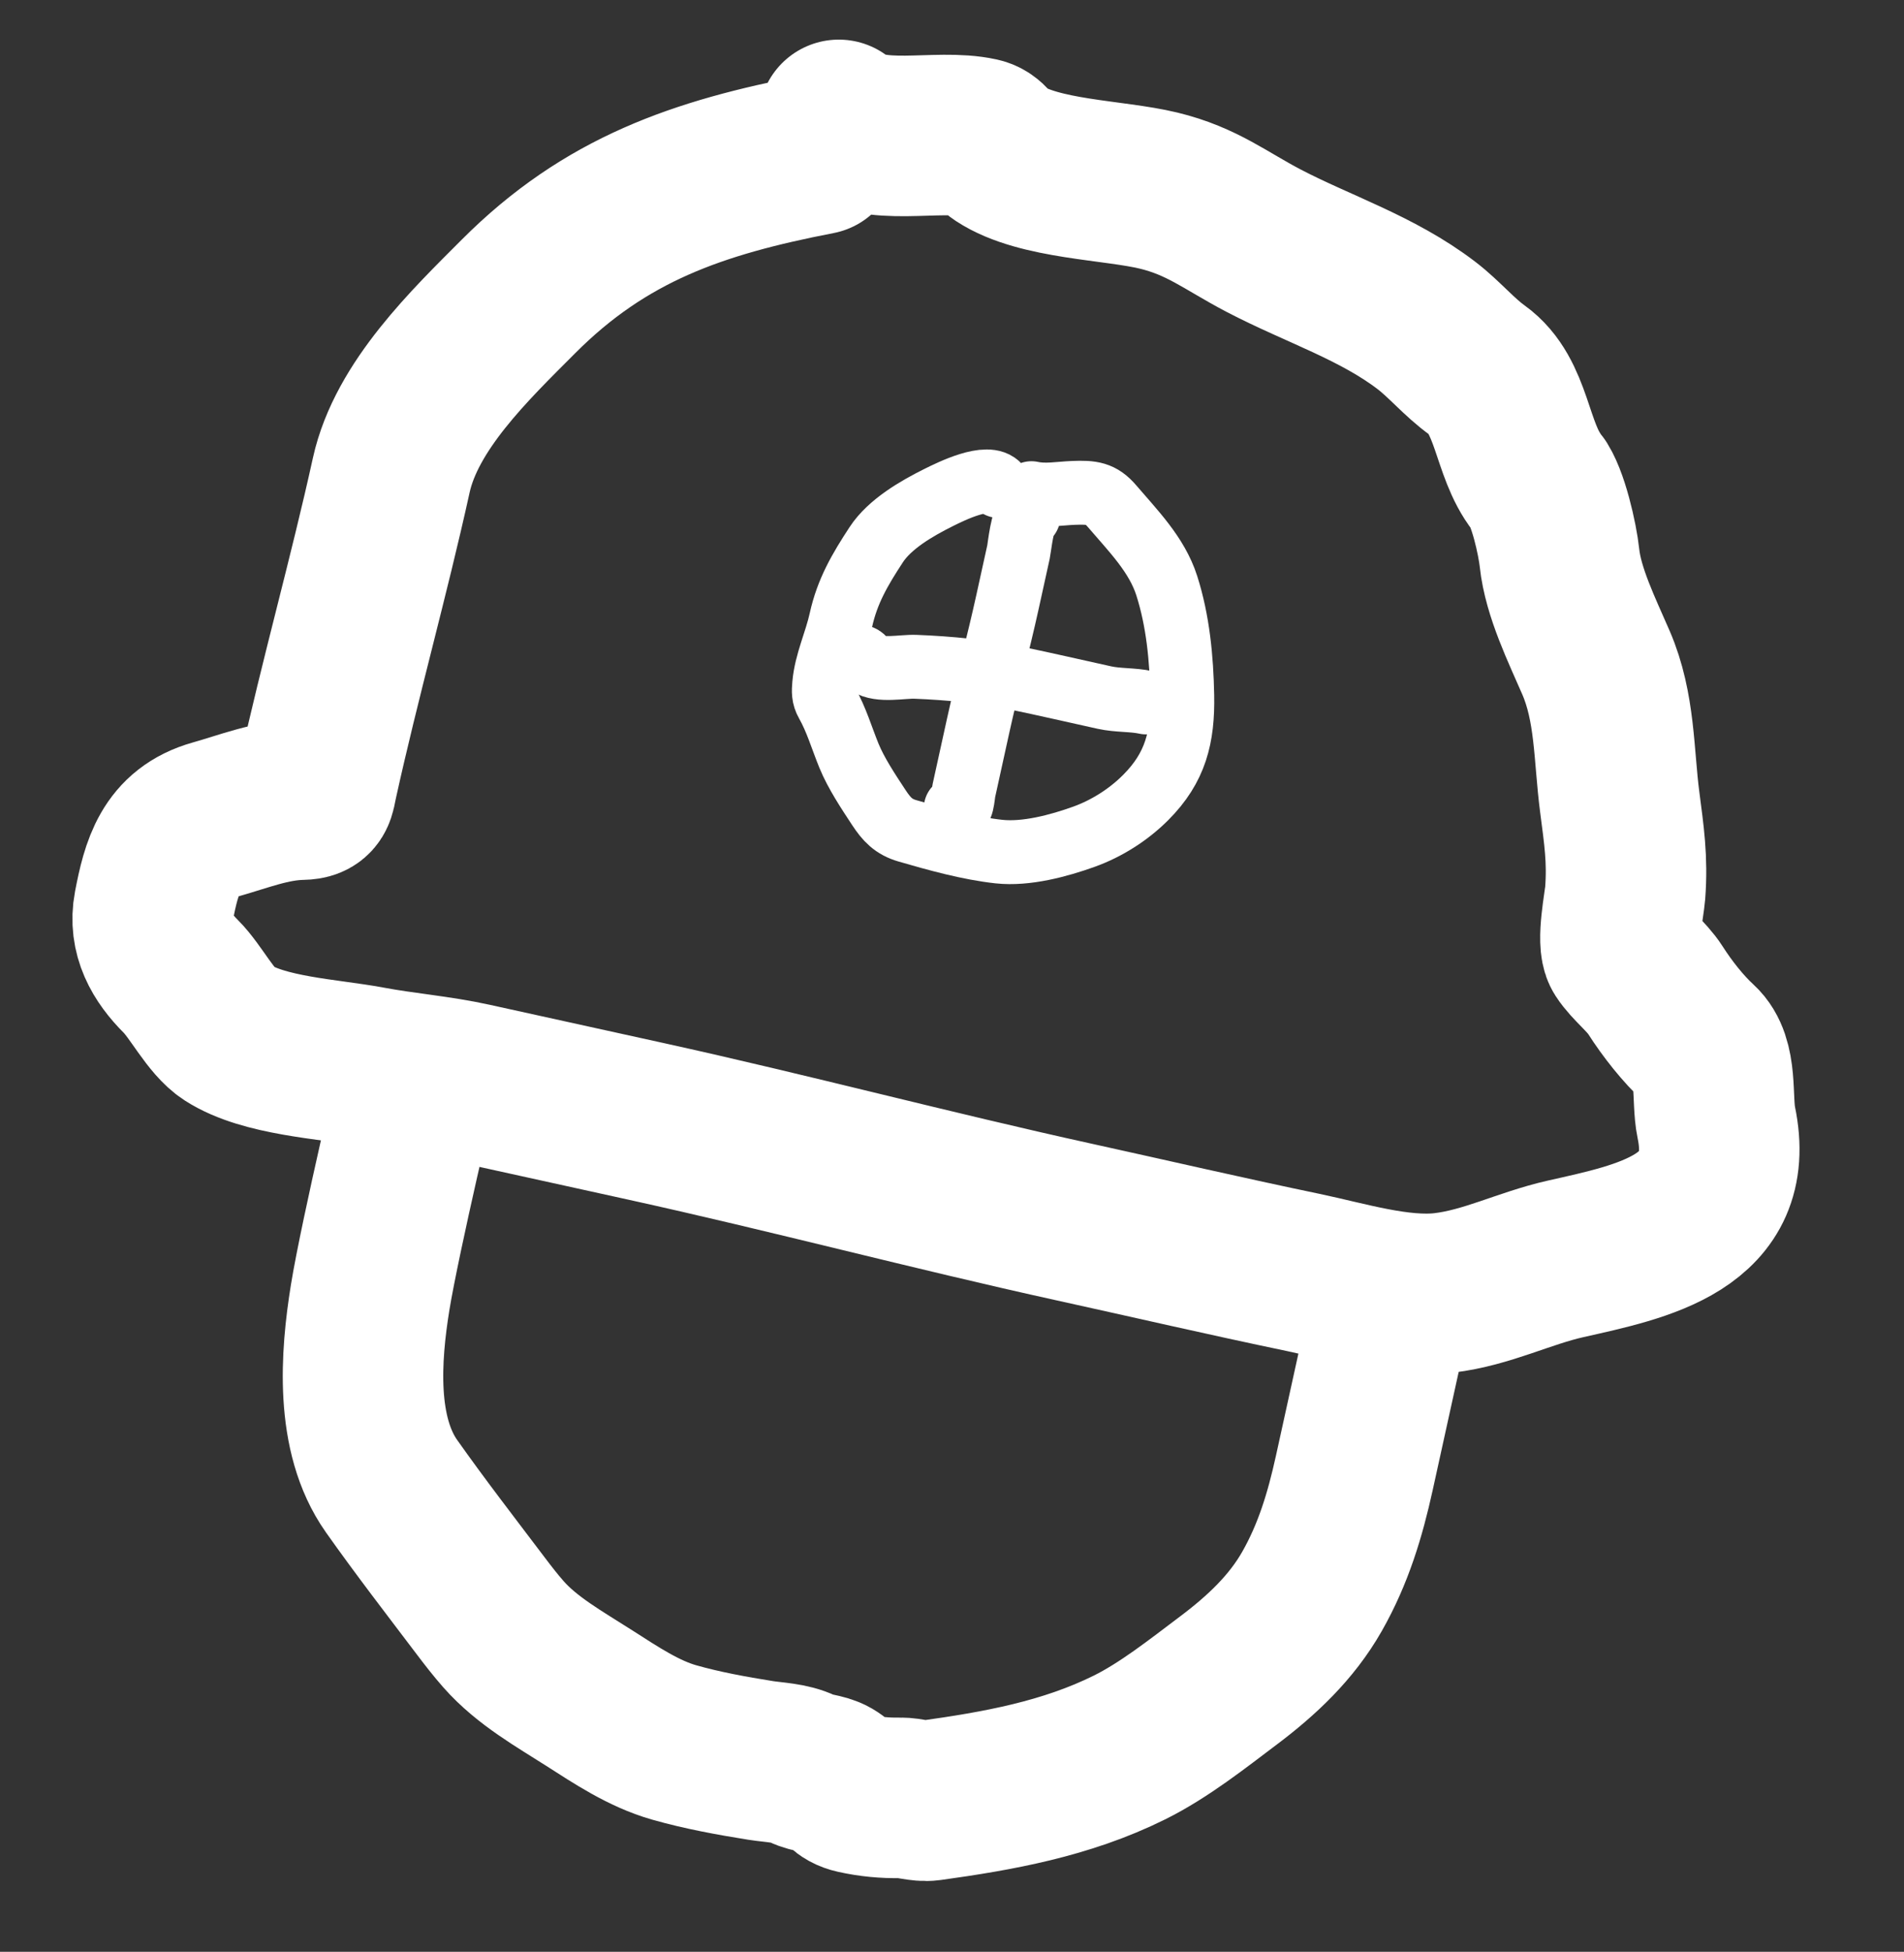 <svg viewBox="0 0 162 166" fill="none" xmlns="http://www.w3.org/2000/svg">
<rect x="0" y="0" width="162" height="166" fill="#333333" stroke="none"/>
<path d="M69.624 13.121C59.397 15.099 51.521 17.784 44.109 25.216C40.017 29.319 34.589 34.51 33.289 40.422C31.404 48.994 28.925 57.755 27.004 66.49C26.787 67.479 26.859 67.986 25.69 68.008C23.075 68.058 20.746 69.02 18.268 69.715C14.506 70.77 13.736 73.733 13.091 77.094C12.632 79.489 13.766 81.431 15.395 83.054C16.676 84.329 17.938 86.908 19.424 87.861C22.476 89.82 27.905 90.055 31.389 90.707C34.335 91.26 37.269 91.48 40.207 92.126C45.126 93.208 50.045 94.29 54.964 95.372C67.178 98.058 79.221 101.259 91.436 103.945C97.902 105.367 104.358 106.863 110.839 108.213C114.506 108.977 119.071 110.403 122.832 109.962C126.504 109.531 129.675 107.863 133.211 107.067C139.825 105.579 147.818 104.007 146.028 95.457C145.61 93.463 146.189 90.238 144.537 88.726C143.207 87.509 141.862 85.799 140.843 84.206C140.09 83.028 138.748 82.03 138.087 80.996C137.535 80.132 138.211 76.841 138.278 75.952C138.493 73.064 138.177 71.024 137.81 68.19C137.295 64.226 137.439 60.157 135.788 56.349C134.626 53.667 132.997 50.373 132.689 47.457C132.522 45.877 131.709 42.226 130.763 41.028C128.553 38.23 128.726 33.66 125.693 31.488C124.171 30.399 122.888 28.845 121.381 27.691C117.2 24.488 112.149 22.889 107.527 20.477C104.279 18.782 102.287 17.107 98.57 16.209C94.758 15.288 88.418 15.281 85.072 13.087C84.373 12.629 84.191 11.913 83.349 11.728C79.659 10.916 74.345 12.603 71.37 10.196" stroke="white" stroke-width="13.654" stroke-linecap="round"/>
<path d="M84.979 41.333C84.079 40.218 80.894 41.803 79.868 42.312C78.005 43.239 75.708 44.564 74.556 46.323C73.169 48.441 72.089 50.275 71.543 52.76C71.142 54.582 70.285 56.352 70.125 58.193C70.072 58.802 70.052 59.238 70.362 59.782C71.164 61.191 71.623 62.786 72.235 64.281C72.848 65.775 73.886 67.331 74.776 68.683C75.437 69.685 76.019 70.319 77.213 70.665C79.671 71.378 82.43 72.148 84.997 72.428C87.298 72.678 90.076 71.938 92.224 71.165C94.158 70.469 96.008 69.301 97.478 67.83C100.022 65.284 100.659 62.688 100.591 59.149C100.53 56.002 100.229 52.812 99.275 49.818C98.429 47.16 96.38 45.116 94.615 43.048C93.677 41.948 92.9 41.86 91.333 41.921C90.131 41.968 88.939 42.204 87.758 41.944" stroke="white" stroke-width="5.434" stroke-linecap="round"/>
<path d="M87.511 43.892C86.995 43.966 86.746 46.543 86.659 46.941C86.343 48.375 86.028 49.809 85.712 51.244C84.94 54.753 83.995 58.225 83.221 61.741C82.82 63.567 82.418 65.394 82.016 67.22C81.906 67.723 81.894 69.09 81.317 68.745" stroke="white" stroke-width="5.434" stroke-linecap="round"/>
<path d="M73.227 55.859C73.518 55.958 73.599 56.275 73.848 56.441C74.853 57.109 76.767 56.668 77.885 56.711C80.754 56.822 83.705 57.106 86.519 57.69C89.007 58.207 91.485 58.782 93.967 59.328C95.133 59.585 96.382 59.495 97.497 59.741" stroke="white" stroke-width="5.434" stroke-linecap="round"/>
<path d="M34.842 94.896C35.975 89.745 32.334 105.153 31.492 110.36C30.681 115.379 30.201 121.992 33.314 126.398C35.769 129.873 38.354 133.213 40.922 136.607C41.536 137.418 42.158 138.221 42.83 138.985C44.837 141.266 47.61 142.808 50.154 144.435C52.414 145.88 54.762 147.456 57.363 148.196C59.757 148.876 62.263 149.332 64.718 149.724C65.816 149.899 67.263 149.927 68.284 150.444C69.06 150.837 70.043 150.796 70.774 151.222C71.63 151.721 71.69 152.294 72.789 152.535C74.058 152.815 75.275 152.931 76.572 152.907C77.397 152.892 78.308 153.242 79.107 153.132C84.931 152.326 90.7 151.299 96.094 148.627C99.047 147.164 101.904 144.894 104.529 142.919C107.34 140.804 109.88 138.428 111.633 135.345C113.448 132.153 114.445 128.842 115.231 125.271C116.118 121.235 117.006 117.199 117.894 113.163" stroke="white" stroke-width="13.654" stroke-linecap="round"/>
</svg>
